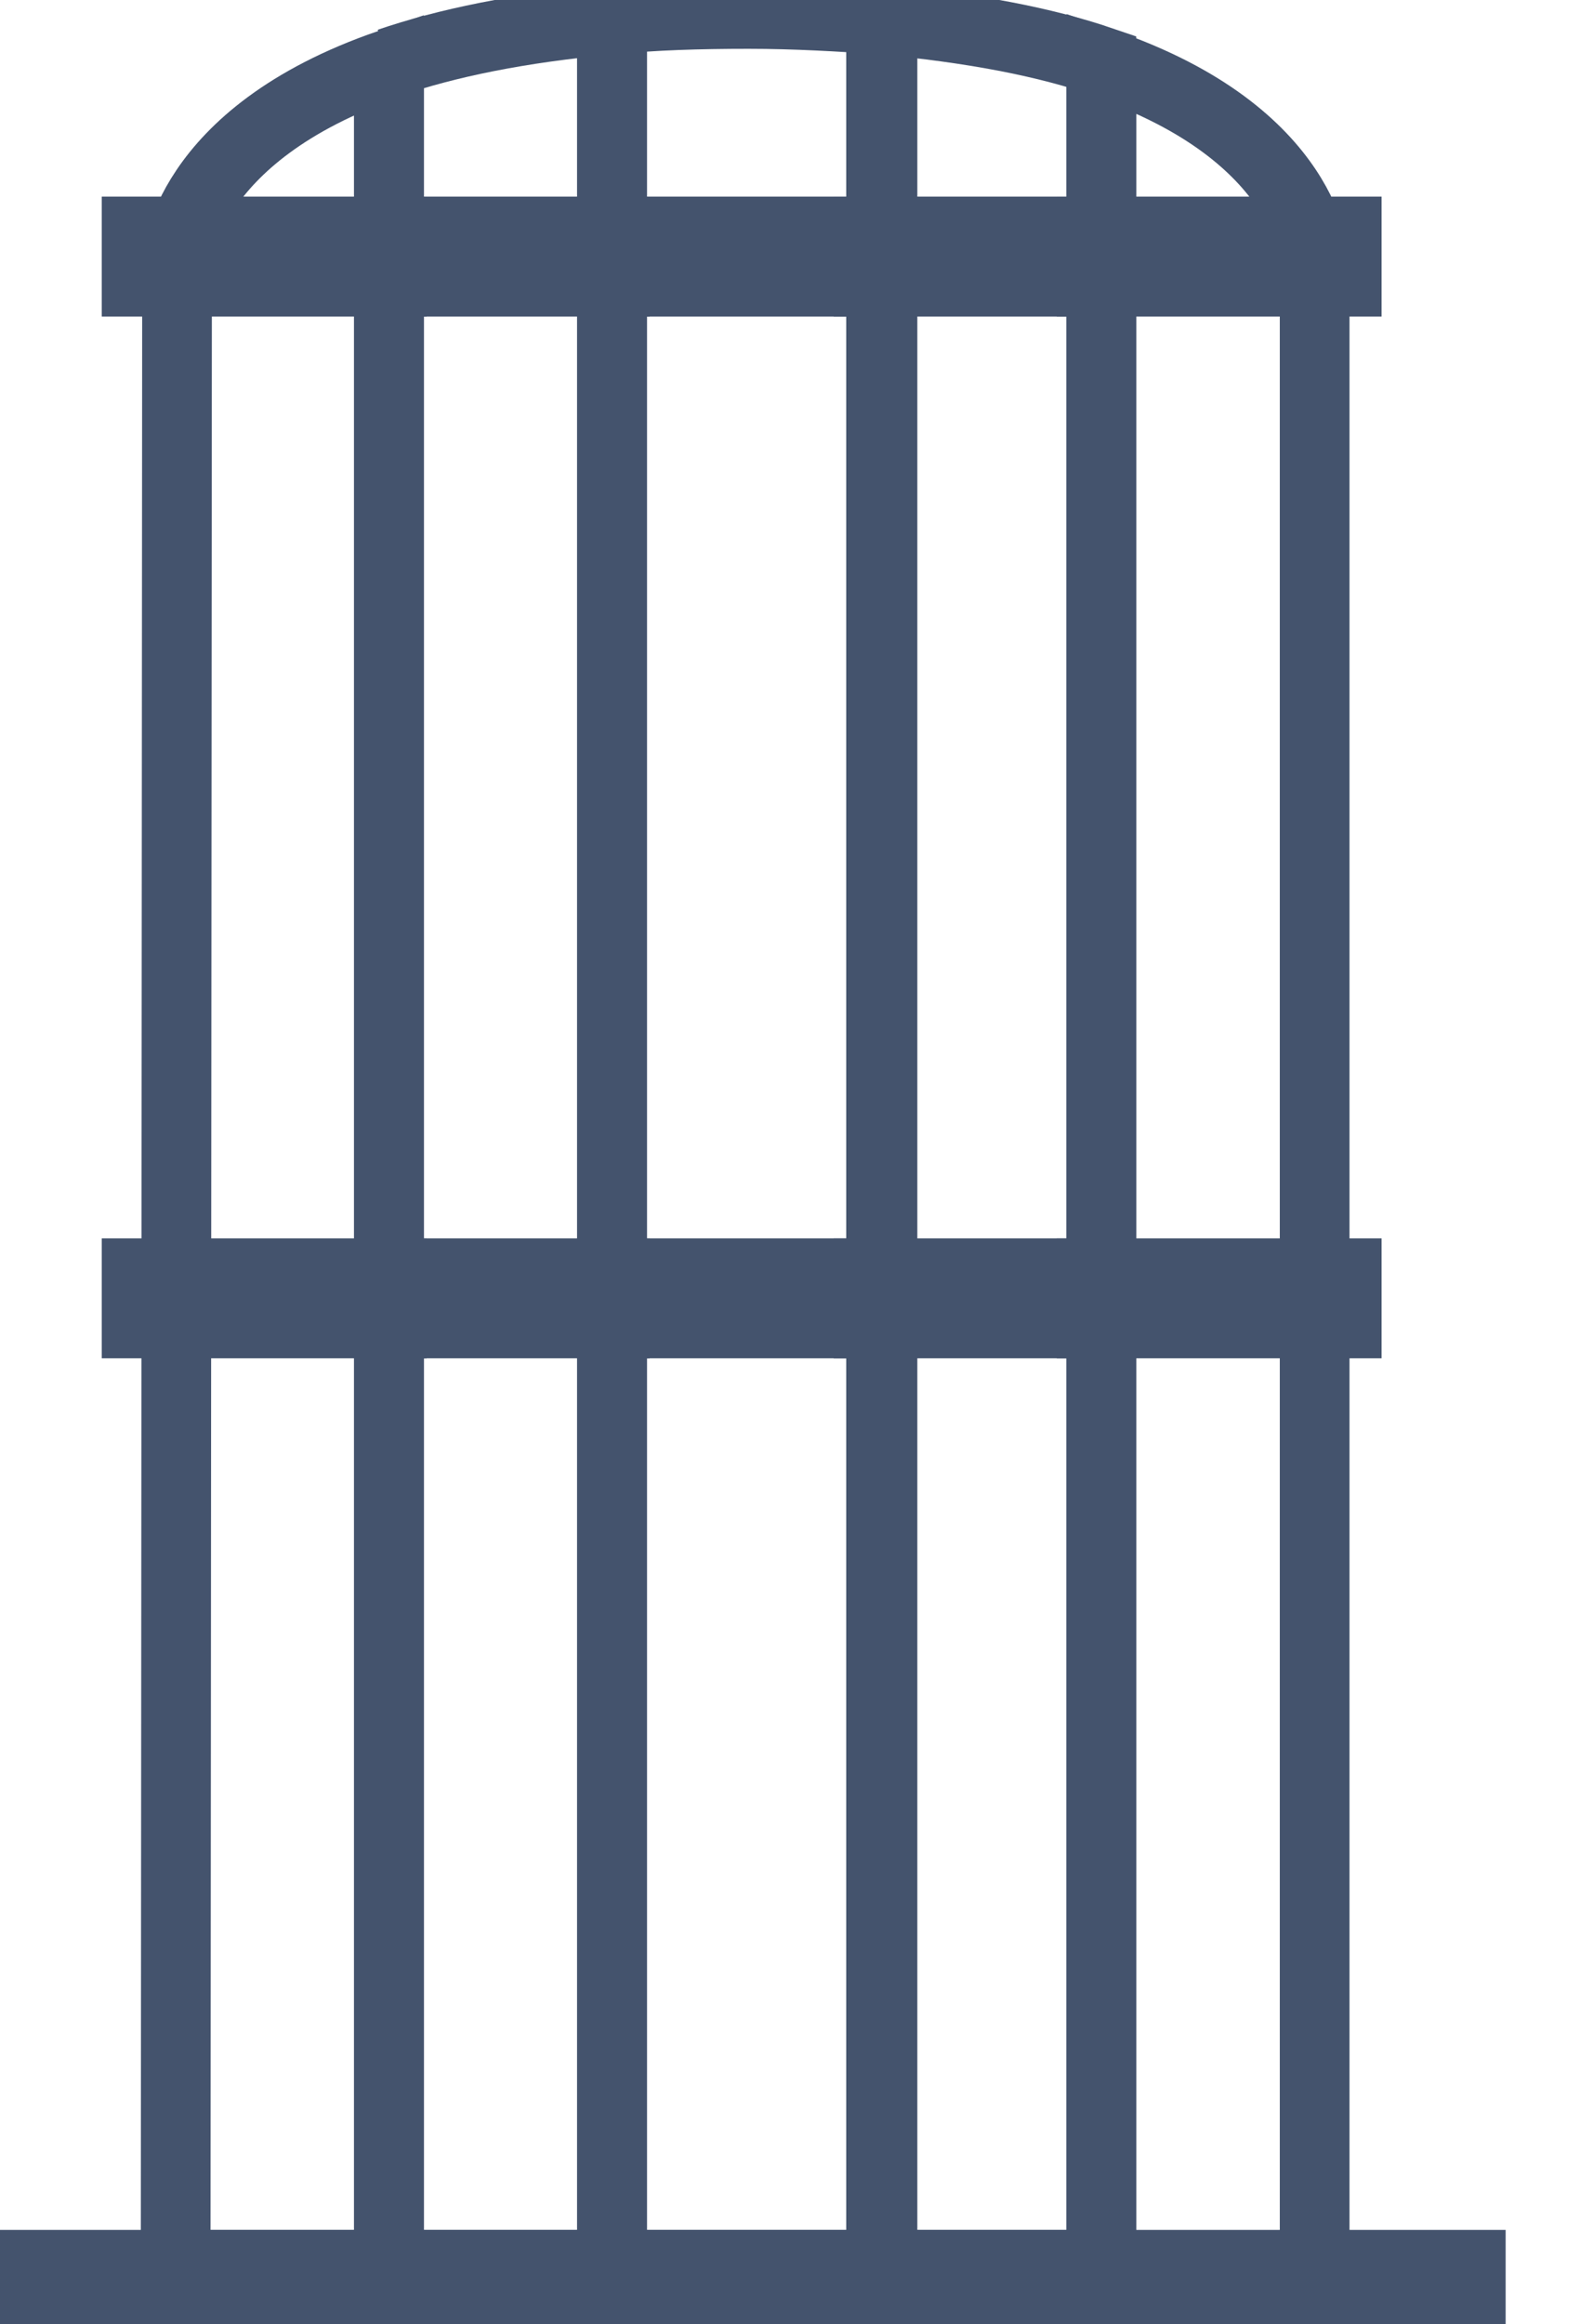 <svg data-v-9833e8b2="" version="1.1" xmlns="http://www.w3.org/2000/svg" xmlns:xlink="http://www.w3.org/1999/xlink" width="17" height="25"><g data-v-9833e8b2=""><path data-v-9833e8b2="" transform="scale(0.15)" fill="none" stroke="rgba(68, 83, 109, 1)" paint-order="fill stroke markers" d="m1,162.4l104.5,0l0,3.6l-104.5,0l0,-3.6z" stroke-width="5" stroke-miterlimit="10" stroke-dasharray=""></path><path data-v-9833e8b2="" transform="scale(0.15)" fill="none" stroke="rgba(68, 83, 109, 1)" paint-order="fill stroke markers" d="m79,4.5l0,158l15.3,0l0,-143.8s-0.3,-9.1 -15.3,-14.2z" stroke-width="5" stroke-miterlimit="10" stroke-dasharray=""></path><path data-v-9833e8b2="" transform="scale(0.15)" fill="none" stroke="rgba(68, 83, 109, 1)" paint-order="fill stroke markers" d="m63.2,1.4l0,161l15.8,0l0,-158c-4.1,-1.4 -9.3,-2.4 -15.8,-3z" stroke-width="5" stroke-miterlimit="10" stroke-dasharray=""></path><path data-v-9833e8b2="" transform="scale(0.15)" fill="none" stroke="rgba(68, 83, 109, 1)" paint-order="fill stroke markers" d="m53.7,1c-3.6,0 -6.8,0.1 -9.8,0.4l0,161l19.4,0l0,-161c-3,-0.2 -6.2,-0.4 -9.6,-0.4z" stroke-width="5" stroke-miterlimit="10" stroke-dasharray=""></path><path data-v-9833e8b2="" transform="scale(0.15)" fill="none" stroke="rgba(68, 83, 109, 1)" paint-order="fill stroke markers" d="m27.9,4.5l0,157.9l16,0l0,-161c-6.7,0.6 -11.9,1.7 -16,3.1z" stroke-width="5" stroke-miterlimit="10" stroke-dasharray=""></path><path data-v-9833e8b2="" transform="scale(0.15)" fill="none" stroke="rgba(68, 83, 109, 1)" paint-order="fill stroke markers" d="m12.6,162.4l15.3,0l0,-157.8c-14.8,5.1 -15.2,14.1 -15.2,14.1l-0.1,143.7z" stroke-width="5" stroke-miterlimit="10" stroke-dasharray=""></path><path data-v-9833e8b2="" transform="scale(0.15)" fill="none" stroke="rgba(68, 83, 109, 1)" paint-order="fill stroke markers" d="m9.8,91.3l18.3,0l0,3.6l-18.3,0l0,-3.6z" stroke-width="5" stroke-miterlimit="10" stroke-dasharray=""></path><path data-v-9833e8b2="" transform="scale(0.15)" fill="none" stroke="rgba(68, 83, 109, 1)" paint-order="fill stroke markers" d="m12.1,92.5l16,0l0,1.2l-16,0l0,-1.2z" stroke-width="5" stroke-miterlimit="10" stroke-dasharray=""></path><path data-v-9833e8b2="" transform="scale(0.15)" fill="none" stroke="rgba(68, 83, 109, 1)" paint-order="fill stroke markers" d="m78.3,91.3l18.3,0l0,3.6l-18.3,0l0,-3.6z" stroke-width="5" stroke-miterlimit="10" stroke-dasharray=""></path><path data-v-9833e8b2="" transform="scale(0.15)" fill="none" stroke="rgba(68, 83, 109, 1)" paint-order="fill stroke markers" d="m78.3,92.5l16,0l0,1.2l-16,0l0,-1.2z" stroke-width="5" stroke-miterlimit="10" stroke-dasharray=""></path><path data-v-9833e8b2="" transform="scale(0.15)" fill="none" stroke="rgba(68, 83, 109, 1)" paint-order="fill stroke markers" d="m28.1,91.3l16,0l0,3.6l-16,0l0,-3.6z" stroke-width="5" stroke-miterlimit="10" stroke-dasharray=""></path><path data-v-9833e8b2="" transform="scale(0.15)" fill="none" stroke="rgba(68, 83, 109, 1)" paint-order="fill stroke markers" d="m28.1,92.5l16,0l0,1.2l-16,0l0,-1.2z" stroke-width="5" stroke-miterlimit="10" stroke-dasharray=""></path><path data-v-9833e8b2="" transform="scale(0.15)" fill="none" stroke="rgba(68, 83, 109, 1)" paint-order="fill stroke markers" d="m44.1,91.3l18.3,0l0,3.6l-18.3,0l0,-3.6z" stroke-width="5" stroke-miterlimit="10" stroke-dasharray=""></path><path data-v-9833e8b2="" transform="scale(0.15)" fill="none" stroke="rgba(68, 83, 109, 1)" paint-order="fill stroke markers" d="m44.1,92.5l18.3,0l0,1.2l-18.3,0l0,-1.2z" stroke-width="5" stroke-miterlimit="10" stroke-dasharray=""></path><path data-v-9833e8b2="" transform="scale(0.15)" fill="none" stroke="rgba(68, 83, 109, 1)" paint-order="fill stroke markers" d="m62.3,91.3l16,0l0,3.6l-16,0l0,-3.6z" stroke-width="5" stroke-miterlimit="10" stroke-dasharray=""></path><path data-v-9833e8b2="" transform="scale(0.15)" fill="none" stroke="rgba(68, 83, 109, 1)" paint-order="fill stroke markers" d="m62.3,92.5l16,0l0,1.2l-16,0l0,-1.2z" stroke-width="5" stroke-miterlimit="10" stroke-dasharray=""></path><path data-v-9833e8b2="" transform="scale(0.15)" fill="none" stroke="rgba(68, 83, 109, 1)" paint-order="fill stroke markers" d="m9.8,16.6l18.3,0l0,3.6l-18.3,0l0,-3.6z" stroke-width="5" stroke-miterlimit="10" stroke-dasharray=""></path><path data-v-9833e8b2="" transform="scale(0.15)" fill="none" stroke="rgba(68, 83, 109, 1)" paint-order="fill stroke markers" d="m12.1,17.8l16,0l0,1.2l-16,0l0,-1.2z" stroke-width="5" stroke-miterlimit="10" stroke-dasharray=""></path><path data-v-9833e8b2="" transform="scale(0.15)" fill="none" stroke="rgba(68, 83, 109, 1)" paint-order="fill stroke markers" d="m78.3,16.6l18.3,0l0,3.6l-18.3,0l0,-3.6z" stroke-width="5" stroke-miterlimit="10" stroke-dasharray=""></path><path data-v-9833e8b2="" transform="scale(0.15)" fill="none" stroke="rgba(68, 83, 109, 1)" paint-order="fill stroke markers" d="m78.3,17.8l16,0l0,1.2l-16,0l0,-1.2z" stroke-width="5" stroke-miterlimit="10" stroke-dasharray=""></path><path data-v-9833e8b2="" transform="scale(0.15)" fill="none" stroke="rgba(68, 83, 109, 1)" paint-order="fill stroke markers" d="m28.1,16.6l16,0l0,3.6l-16,0l0,-3.6z" stroke-width="5" stroke-miterlimit="10" stroke-dasharray=""></path><path data-v-9833e8b2="" transform="scale(0.15)" fill="none" stroke="rgba(68, 83, 109, 1)" paint-order="fill stroke markers" d="m28.1,17.8l16,0l0,1.2l-16,0l0,-1.2z" stroke-width="5" stroke-miterlimit="10" stroke-dasharray=""></path><path data-v-9833e8b2="" transform="scale(0.15)" fill="none" stroke="rgba(68, 83, 109, 1)" paint-order="fill stroke markers" d="m44.1,16.6l18.3,0l0,3.6l-18.3,0l0,-3.6z" stroke-width="5" stroke-miterlimit="10" stroke-dasharray=""></path><path data-v-9833e8b2="" transform="scale(0.15)" fill="none" stroke="rgba(68, 83, 109, 1)" paint-order="fill stroke markers" d="m44.1,17.8l18.3,0l0,1.2l-18.3,0l0,-1.2z" stroke-width="5" stroke-miterlimit="10" stroke-dasharray=""></path><path data-v-9833e8b2="" transform="scale(0.15)" fill="none" stroke="rgba(68, 83, 109, 1)" paint-order="fill stroke markers" d="m62.3,16.6l16,0l0,3.6l-16,0l0,-3.6z" stroke-width="5" stroke-miterlimit="10" stroke-dasharray=""></path><path data-v-9833e8b2="" transform="scale(0.15)" fill="none" stroke="rgba(68, 83, 109, 1)" paint-order="fill stroke markers" d="m62.3,17.8l16,0l0,1.2l-16,0l0,-1.2z" stroke-width="5" stroke-miterlimit="10" stroke-dasharray=""></path></g></svg>